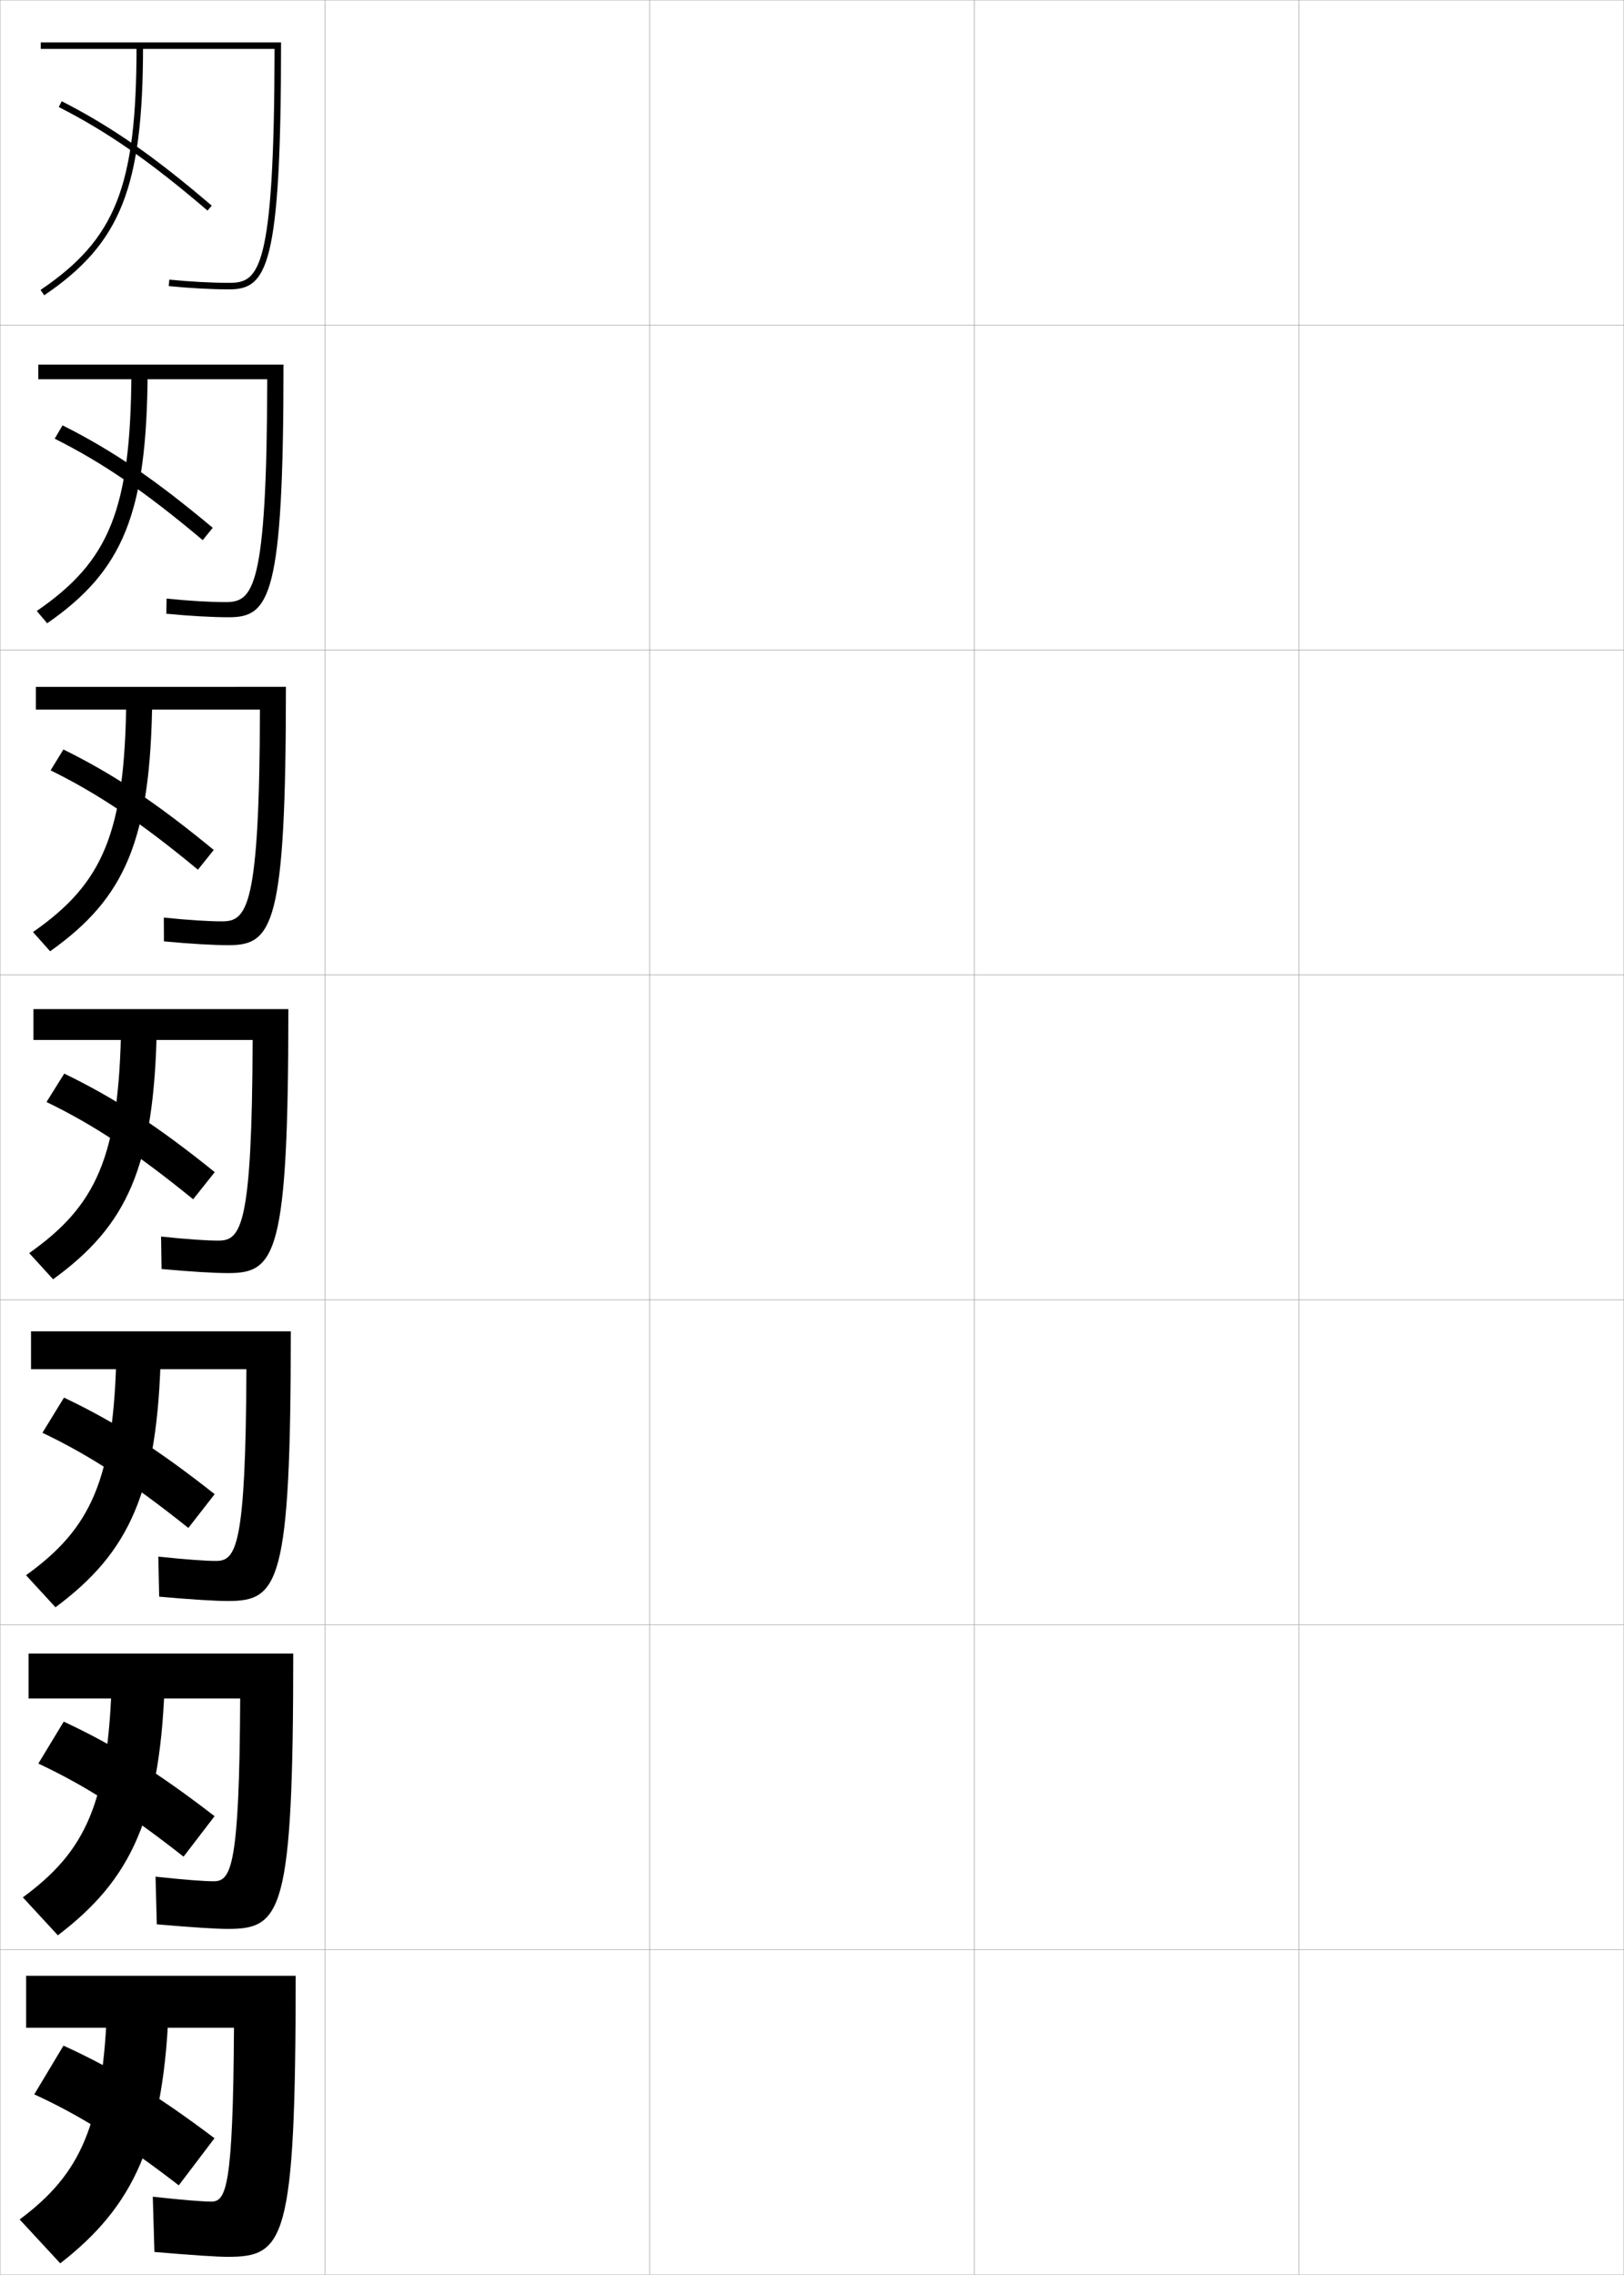 <?xml version="1.0" encoding="utf-8"?>
<!-- Generator: Adobe Illustrator 11 Build 225, SVG Export Plug-In . SVG Version: 6.0.0 Build 78)  -->
<!DOCTYPE svg PUBLIC "-//W3C//DTD SVG 1.0//EN"    "http://www.w3.org/TR/2001/REC-SVG-20010904/DTD/svg10.dtd">
<svg  xmlns="http://www.w3.org/2000/svg" xmlns:xlink="http://www.w3.org/1999/xlink" xmlns:a="http://ns.adobe.com/AdobeSVGViewerExtensions/3.0/"
	 width="500.1" height="700.1" viewBox="0 0 500.1 700.1"
	 overflow="visible" enable-background="new 0 0 500.1 700.1" xml:space="preserve">
		<g id="glyphs">
			<g>
				<rect x="0.05" y="0.05" fill="none" stroke="#999999" stroke-width="0.1" width="100" height="100"/> 
				<rect x="0.05" y="100.05" fill="none" stroke="#999999" stroke-width="0.1" width="100" height="100"/> 
				<rect x="0.05" y="200.05" fill="none" stroke="#999999" stroke-width="0.1" width="100" height="100"/> 
				<rect x="0.05" y="300.05" fill="none" stroke="#999999" stroke-width="0.1" width="100" height="100"/> 
				<rect x="0.05" y="400.05" fill="none" stroke="#999999" stroke-width="0.1" width="100" height="100"/> 
				<rect x="0.05" y="500.05" fill="none" stroke="#999999" stroke-width="0.1" width="100" height="100"/> 
				<rect x="0.05" y="600.05" fill="none" stroke="#999999" stroke-width="0.1" width="100" height="100"/> 
				<rect x="100.05" y="0.05" fill="none" stroke="#999999" stroke-width="0.1" width="100" height="100"/> 
				<rect x="100.05" y="100.05" fill="none" stroke="#999999" stroke-width="0.1" width="100" height="100"/> 
				<rect x="100.05" y="200.05" fill="none" stroke="#999999" stroke-width="0.1" width="100" height="100"/> 
				<rect x="100.05" y="300.05" fill="none" stroke="#999999" stroke-width="0.1" width="100" height="100"/> 
				<rect x="100.05" y="400.05" fill="none" stroke="#999999" stroke-width="0.1" width="100" height="100"/> 
				<rect x="100.05" y="500.05" fill="none" stroke="#999999" stroke-width="0.1" width="100" height="100"/> 
				<rect x="100.05" y="600.05" fill="none" stroke="#999999" stroke-width="0.1" width="100" height="100"/> 
				<rect x="200.05" y="0.05" fill="none" stroke="#999999" stroke-width="0.1" width="100" height="100"/> 
				<rect x="200.05" y="100.05" fill="none" stroke="#999999" stroke-width="0.1" width="100" height="100"/> 
				<rect x="200.05" y="200.05" fill="none" stroke="#999999" stroke-width="0.1" width="100" height="100"/> 
				<rect x="200.05" y="300.05" fill="none" stroke="#999999" stroke-width="0.1" width="100" height="100"/> 
				<rect x="200.05" y="400.05" fill="none" stroke="#999999" stroke-width="0.1" width="100" height="100"/> 
				<rect x="200.05" y="500.05" fill="none" stroke="#999999" stroke-width="0.1" width="100" height="100"/> 
				<rect x="200.05" y="600.05" fill="none" stroke="#999999" stroke-width="0.1" width="100" height="100"/> 
				<rect x="300.05" y="0.05" fill="none" stroke="#999999" stroke-width="0.1" width="100" height="100"/> 
				<rect x="300.05" y="100.05" fill="none" stroke="#999999" stroke-width="0.1" width="100" height="100"/> 
				<rect x="300.05" y="200.05" fill="none" stroke="#999999" stroke-width="0.1" width="100" height="100"/> 
				<rect x="300.05" y="300.05" fill="none" stroke="#999999" stroke-width="0.1" width="100" height="100"/> 
				<rect x="300.05" y="400.05" fill="none" stroke="#999999" stroke-width="0.1" width="100" height="100"/> 
				<rect x="300.05" y="500.05" fill="none" stroke="#999999" stroke-width="0.1" width="100" height="100"/> 
				<rect x="300.05" y="600.05" fill="none" stroke="#999999" stroke-width="0.1" width="100" height="100"/> 
				<rect x="400.05" y="0.05" fill="none" stroke="#999999" stroke-width="0.1" width="100" height="100"/> 
				<rect x="400.05" y="100.05" fill="none" stroke="#999999" stroke-width="0.1" width="100" height="100"/> 
				<rect x="400.05" y="200.05" fill="none" stroke="#999999" stroke-width="0.1" width="100" height="100"/> 
				<rect x="400.05" y="300.05" fill="none" stroke="#999999" stroke-width="0.1" width="100" height="100"/> 
				<rect x="400.05" y="400.05" fill="none" stroke="#999999" stroke-width="0.1" width="100" height="100"/> 
				<rect x="400.05" y="500.05" fill="none" stroke="#999999" stroke-width="0.1" width="100" height="100"/> 
				<rect x="400.05" y="600.05" fill="none" stroke="#999999" stroke-width="0.1" width="100" height="100"/> 
			</g>
			<g>
				<g>
					<path d="M8.05,608.05v16h64c-0.274,49.244-2.45,53.5-7,53.5c-2.604,0-8.729-0.49-18-1.5
						l0.5,17c12.235,1.053,19.626,1.5,22.5,1.5c17.505,0,21-4.547,21-86.5H8.05z"/>
					<path d="M33.05,615.55c-1.167,38.638-8.256,53.515-27,67.5l12.5,13.5
						c22.655-17.586,32.122-37.437,33.5-81H33.05z"/>
					<path d="M10.55,644.55c14.047,6.435,27.106,14.585,44.5,28l11-14.5
						c-17.715-13.382-31.094-21.457-46.5-28.5L10.55,644.55z"/>
				</g>
				<g>
					<path d="M8.799,508.883v13.833H73.965c-0.242,51.867-2.801,56.25-8.166,56.25
						c-2.956,0-9.014-0.457-17.9-1.416l0.384,14.666
						c11.26,0.983,18.549,1.417,21.85,1.417c16.523,0,20.167-4.866,20.167-84.75
						H8.799z"/>
					<path d="M34.466,515.467c-0.963,39.413-8.086,54.268-27.434,68.45l10.784,11.683
						c22.689-17.234,31.832-36.431,32.983-80.133H34.466z"/>
					<path d="M11.807,542.748c14.217,6.641,27.312,14.972,44.717,28.646l9.552-12.452
						c-17.694-13.664-31.075-21.945-46.45-29.105L11.807,542.748z"/>
				</g>
				<g>
					<path d="M9.55,409.717v11.666h66.332c-0.21,54.49-3.151,59-9.332,59
						c-3.307,0-9.299-0.425-17.8-1.332l0.267,12.331
						c10.286,0.915,17.473,1.335,21.2,1.335c15.541,0,19.333-5.187,19.333-83H9.55z
						"/>
					<path d="M35.883,415.383c-0.76,40.19-7.917,55.022-27.867,69.4l9.067,9.866
						C39.807,477.768,48.625,459.226,49.55,415.383H35.883z"/>
					<path d="M13.065,440.947C27.452,447.793,40.582,456.305,58,470.236l8.103-10.402
						c-17.674-13.947-31.055-22.434-46.399-29.711L13.065,440.947z"/>
				</g>
				<g>
					<path d="M10.3,310.55v9.5h67.498c-0.179,57.112-3.502,61.75-10.498,61.75
						c-3.659,0-9.585-0.393-17.7-1.248L49.75,390.548
						c9.312,0.846,16.396,1.252,20.55,1.252c14.559,0,18.5-5.506,18.5-81.25H10.3z"/>
					<path d="M37.3,315.3c-0.556,40.967-7.748,55.776-28.301,70.351l7.352,8.049
						c22.758-16.53,31.251-34.418,31.949-78.399H37.3z"/>
					<path d="M14.323,339.146c14.557,7.052,27.722,15.744,45.151,29.935l6.655-8.354
						C48.476,346.496,35.094,337.805,19.781,330.41L14.323,339.146z"/>
				</g>
				<g>
					<path d="M11.049,211.383v7h68.999c-0.149,60.996-3.964,65.167-11.665,65.167
						c-4.229,0-10.416-0.383-17.934-1.164l0.034,7.328
						c8.336,0.777,15.319,1.169,19.899,1.169c13.576,0,17.667-5.854,17.667-79.5
						H11.049z"/>
					<path d="M38.883,214.883c-0.371,41.746-7.284,57.005-28.721,71.958l5.274,5.918
						c23.043-16.349,30.98-34.018,31.446-77.876H38.883z"/>
					<path d="M15.581,237.077c14.727,7.257,27.927,16.13,45.369,30.579l4.871-6.076
						c-17.634-14.512-31.017-23.409-46.298-30.92L15.581,237.077z"/>
				</g>
				<g>
					<path d="M11.8,112.216v4.5h70.499c-0.12,64.879-4.426,68.583-12.832,68.583
						c-4.799,0-11.246-0.373-18.167-1.08l-0.083,4.659
						c7.362,0.708,14.244,1.087,19.25,1.087c12.595,0,16.833-6.203,16.833-77.75
						H11.8z"/>
					<path d="M40.466,114.466c-0.185,42.526-6.819,58.234-29.141,73.565l3.198,3.787
						c23.327-16.166,30.71-33.616,30.943-77.352H40.466z"/>
					<path d="M16.839,135.009c14.896,7.463,28.132,16.517,45.585,31.224l3.086-3.797
						C47.896,147.642,34.512,138.538,19.262,130.91L16.839,135.009z"/>
				</g>
				<g>
					<path d="M12.55,13.05v2h71.999c-0.091,68.764-4.888,72-13.999,72
						c-5.369,0-12.076-0.363-18.4-0.995l-0.199,1.99
						c6.388,0.639,13.167,1.005,18.6,1.005c11.612,0,16-6.552,16-76H12.55z"/>
					<path d="M42.05,14.05c0,43.305-6.354,59.463-29.561,75.172l1.121,1.656
						c23.612-15.983,30.439-33.216,30.439-76.828H42.05z"/>
					<path d="M18.097,32.94c15.066,7.669,28.337,16.902,45.803,31.869l1.301-1.52
						c-17.594-15.076-30.979-24.386-46.197-32.131L18.097,32.94z"/>
				</g>
			</g>
		</g>
	</svg>
